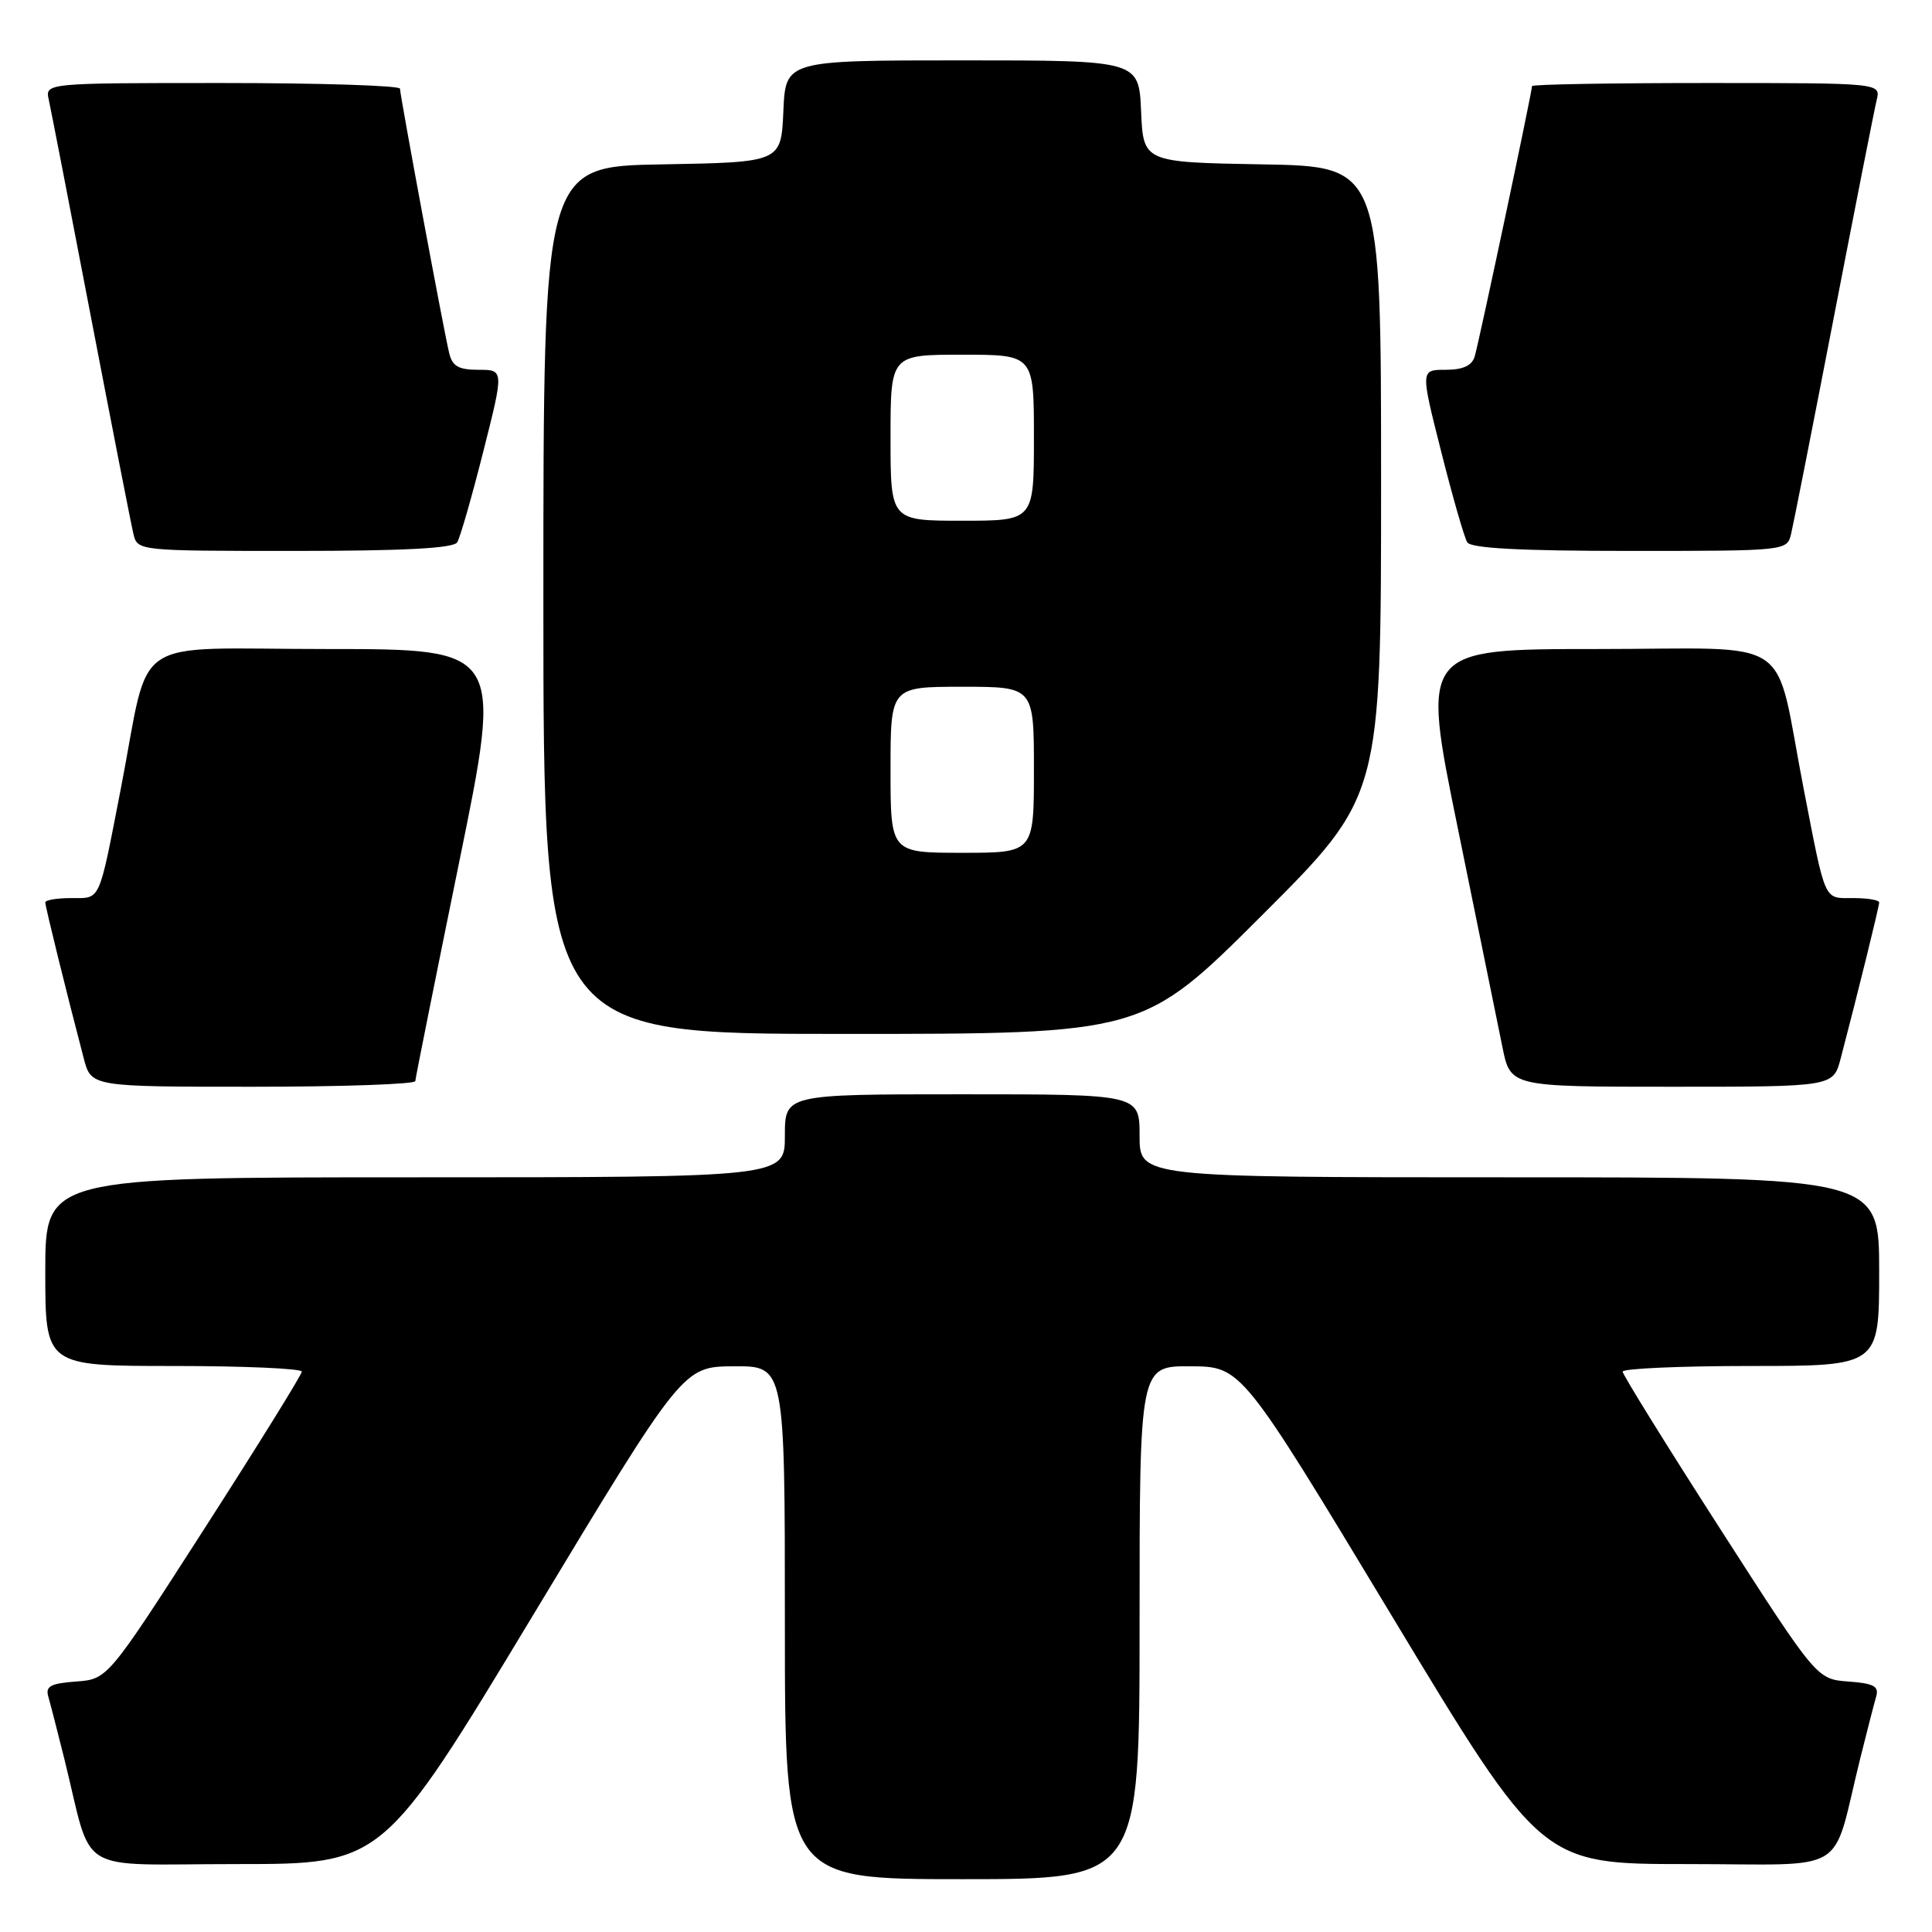 <?xml version="1.0" encoding="UTF-8" standalone="no"?>
<!DOCTYPE svg PUBLIC "-//W3C//DTD SVG 1.1//EN" "http://www.w3.org/Graphics/SVG/1.1/DTD/svg11.dtd" >
<svg xmlns="http://www.w3.org/2000/svg" xmlns:xlink="http://www.w3.org/1999/xlink" version="1.1" viewBox="0 0 256 256">
 <g >
 <path fill="currentColor"
d=" M 151.00 215.00 C 151.00 181.00 151.00 181.00 157.75 181.04 C 164.50 181.08 164.50 181.08 184.38 214.04 C 204.26 247.00 204.26 247.00 223.59 247.00 C 245.44 247.00 242.58 248.75 246.49 233.00 C 247.38 229.43 248.33 225.74 248.60 224.81 C 249.00 223.44 248.30 223.06 244.92 222.81 C 240.73 222.50 240.73 222.50 227.88 202.50 C 220.81 191.50 215.02 182.16 215.01 181.75 C 215.00 181.34 222.65 181.00 232.00 181.00 C 249.00 181.00 249.00 181.00 249.00 168.50 C 249.00 156.00 249.00 156.00 200.00 156.00 C 151.00 156.00 151.00 156.00 151.00 150.50 C 151.00 145.00 151.00 145.00 127.50 145.00 C 104.00 145.00 104.00 145.00 104.00 150.50 C 104.00 156.00 104.00 156.00 55.00 156.00 C 6.00 156.00 6.00 156.00 6.00 168.50 C 6.00 181.00 6.00 181.00 23.00 181.00 C 32.35 181.00 40.00 181.34 39.99 181.75 C 39.98 182.16 34.19 191.50 27.12 202.50 C 14.27 222.50 14.27 222.50 10.08 222.81 C 6.70 223.06 6.00 223.44 6.40 224.81 C 6.67 225.74 7.62 229.43 8.51 233.00 C 12.42 248.75 9.56 247.00 31.41 247.00 C 50.74 247.00 50.74 247.00 70.62 214.04 C 90.50 181.08 90.50 181.08 97.25 181.04 C 104.00 181.00 104.00 181.00 104.00 215.00 C 104.00 249.00 104.00 249.00 127.50 249.00 C 151.00 249.00 151.00 249.00 151.00 215.00 Z  M 55.03 143.25 C 55.05 142.84 57.67 129.79 60.84 114.25 C 66.62 86.00 66.62 86.00 43.35 86.00 C 16.67 86.00 20.04 83.72 16.01 104.50 C 13.04 119.77 13.39 119.00 9.43 119.00 C 7.54 119.00 6.00 119.26 6.00 119.58 C 6.00 120.12 8.80 131.48 11.10 140.25 C 12.08 144.00 12.08 144.00 33.54 144.00 C 45.34 144.00 55.02 143.66 55.03 143.25 Z  M 243.90 140.25 C 246.20 131.48 249.00 120.12 249.00 119.58 C 249.00 119.26 247.46 119.00 245.57 119.00 C 241.61 119.00 241.96 119.77 238.99 104.50 C 234.96 83.72 238.33 86.00 211.62 86.00 C 188.31 86.00 188.31 86.00 193.17 109.75 C 195.84 122.81 198.50 135.86 199.08 138.75 C 200.14 144.00 200.14 144.00 221.53 144.00 C 242.92 144.00 242.92 144.00 243.90 140.25 Z  M 167.24 121.26 C 183.00 105.52 183.00 105.52 183.00 63.79 C 183.00 22.05 183.00 22.05 167.25 21.78 C 151.50 21.50 151.50 21.50 151.20 14.75 C 150.91 8.00 150.91 8.00 127.50 8.00 C 104.09 8.00 104.09 8.00 103.80 14.75 C 103.50 21.50 103.50 21.50 87.75 21.78 C 72.00 22.05 72.00 22.05 72.00 79.53 C 72.00 137.00 72.00 137.00 111.74 137.00 C 151.48 137.00 151.48 137.00 167.24 121.26 Z  M 60.58 71.86 C 60.97 71.24 62.52 65.84 64.03 59.86 C 66.78 49.00 66.78 49.00 63.41 49.00 C 60.74 49.00 59.93 48.53 59.51 46.75 C 58.74 43.51 53.01 12.64 53.00 11.75 C 53.00 11.34 42.42 11.00 29.48 11.00 C 5.96 11.00 5.96 11.00 6.47 13.25 C 6.74 14.49 9.26 27.42 12.05 42.00 C 14.85 56.58 17.38 69.51 17.68 70.75 C 18.22 72.99 18.27 73.00 39.05 73.00 C 53.52 73.00 60.10 72.65 60.58 71.86 Z  M 237.33 70.75 C 237.63 69.51 240.18 56.58 243.00 42.00 C 245.82 27.42 248.37 14.49 248.67 13.25 C 249.22 11.00 249.22 11.00 226.11 11.00 C 213.40 11.00 203.00 11.18 203.00 11.41 C 203.00 12.19 195.94 45.51 195.40 47.25 C 195.03 48.46 193.84 49.00 191.54 49.00 C 188.22 49.00 188.22 49.00 190.97 59.86 C 192.48 65.84 194.03 71.24 194.42 71.86 C 194.90 72.65 201.48 73.00 215.95 73.00 C 236.73 73.00 236.78 72.99 237.33 70.75 Z  M 118.00 102.00 C 118.00 91.00 118.00 91.00 127.50 91.00 C 137.00 91.00 137.00 91.00 137.00 102.00 C 137.00 113.00 137.00 113.00 127.50 113.00 C 118.00 113.00 118.00 113.00 118.00 102.00 Z  M 118.00 58.00 C 118.00 47.00 118.00 47.00 127.50 47.00 C 137.00 47.00 137.00 47.00 137.00 58.00 C 137.00 69.00 137.00 69.00 127.50 69.00 C 118.00 69.00 118.00 69.00 118.00 58.00 Z "/>
</g>
</svg>